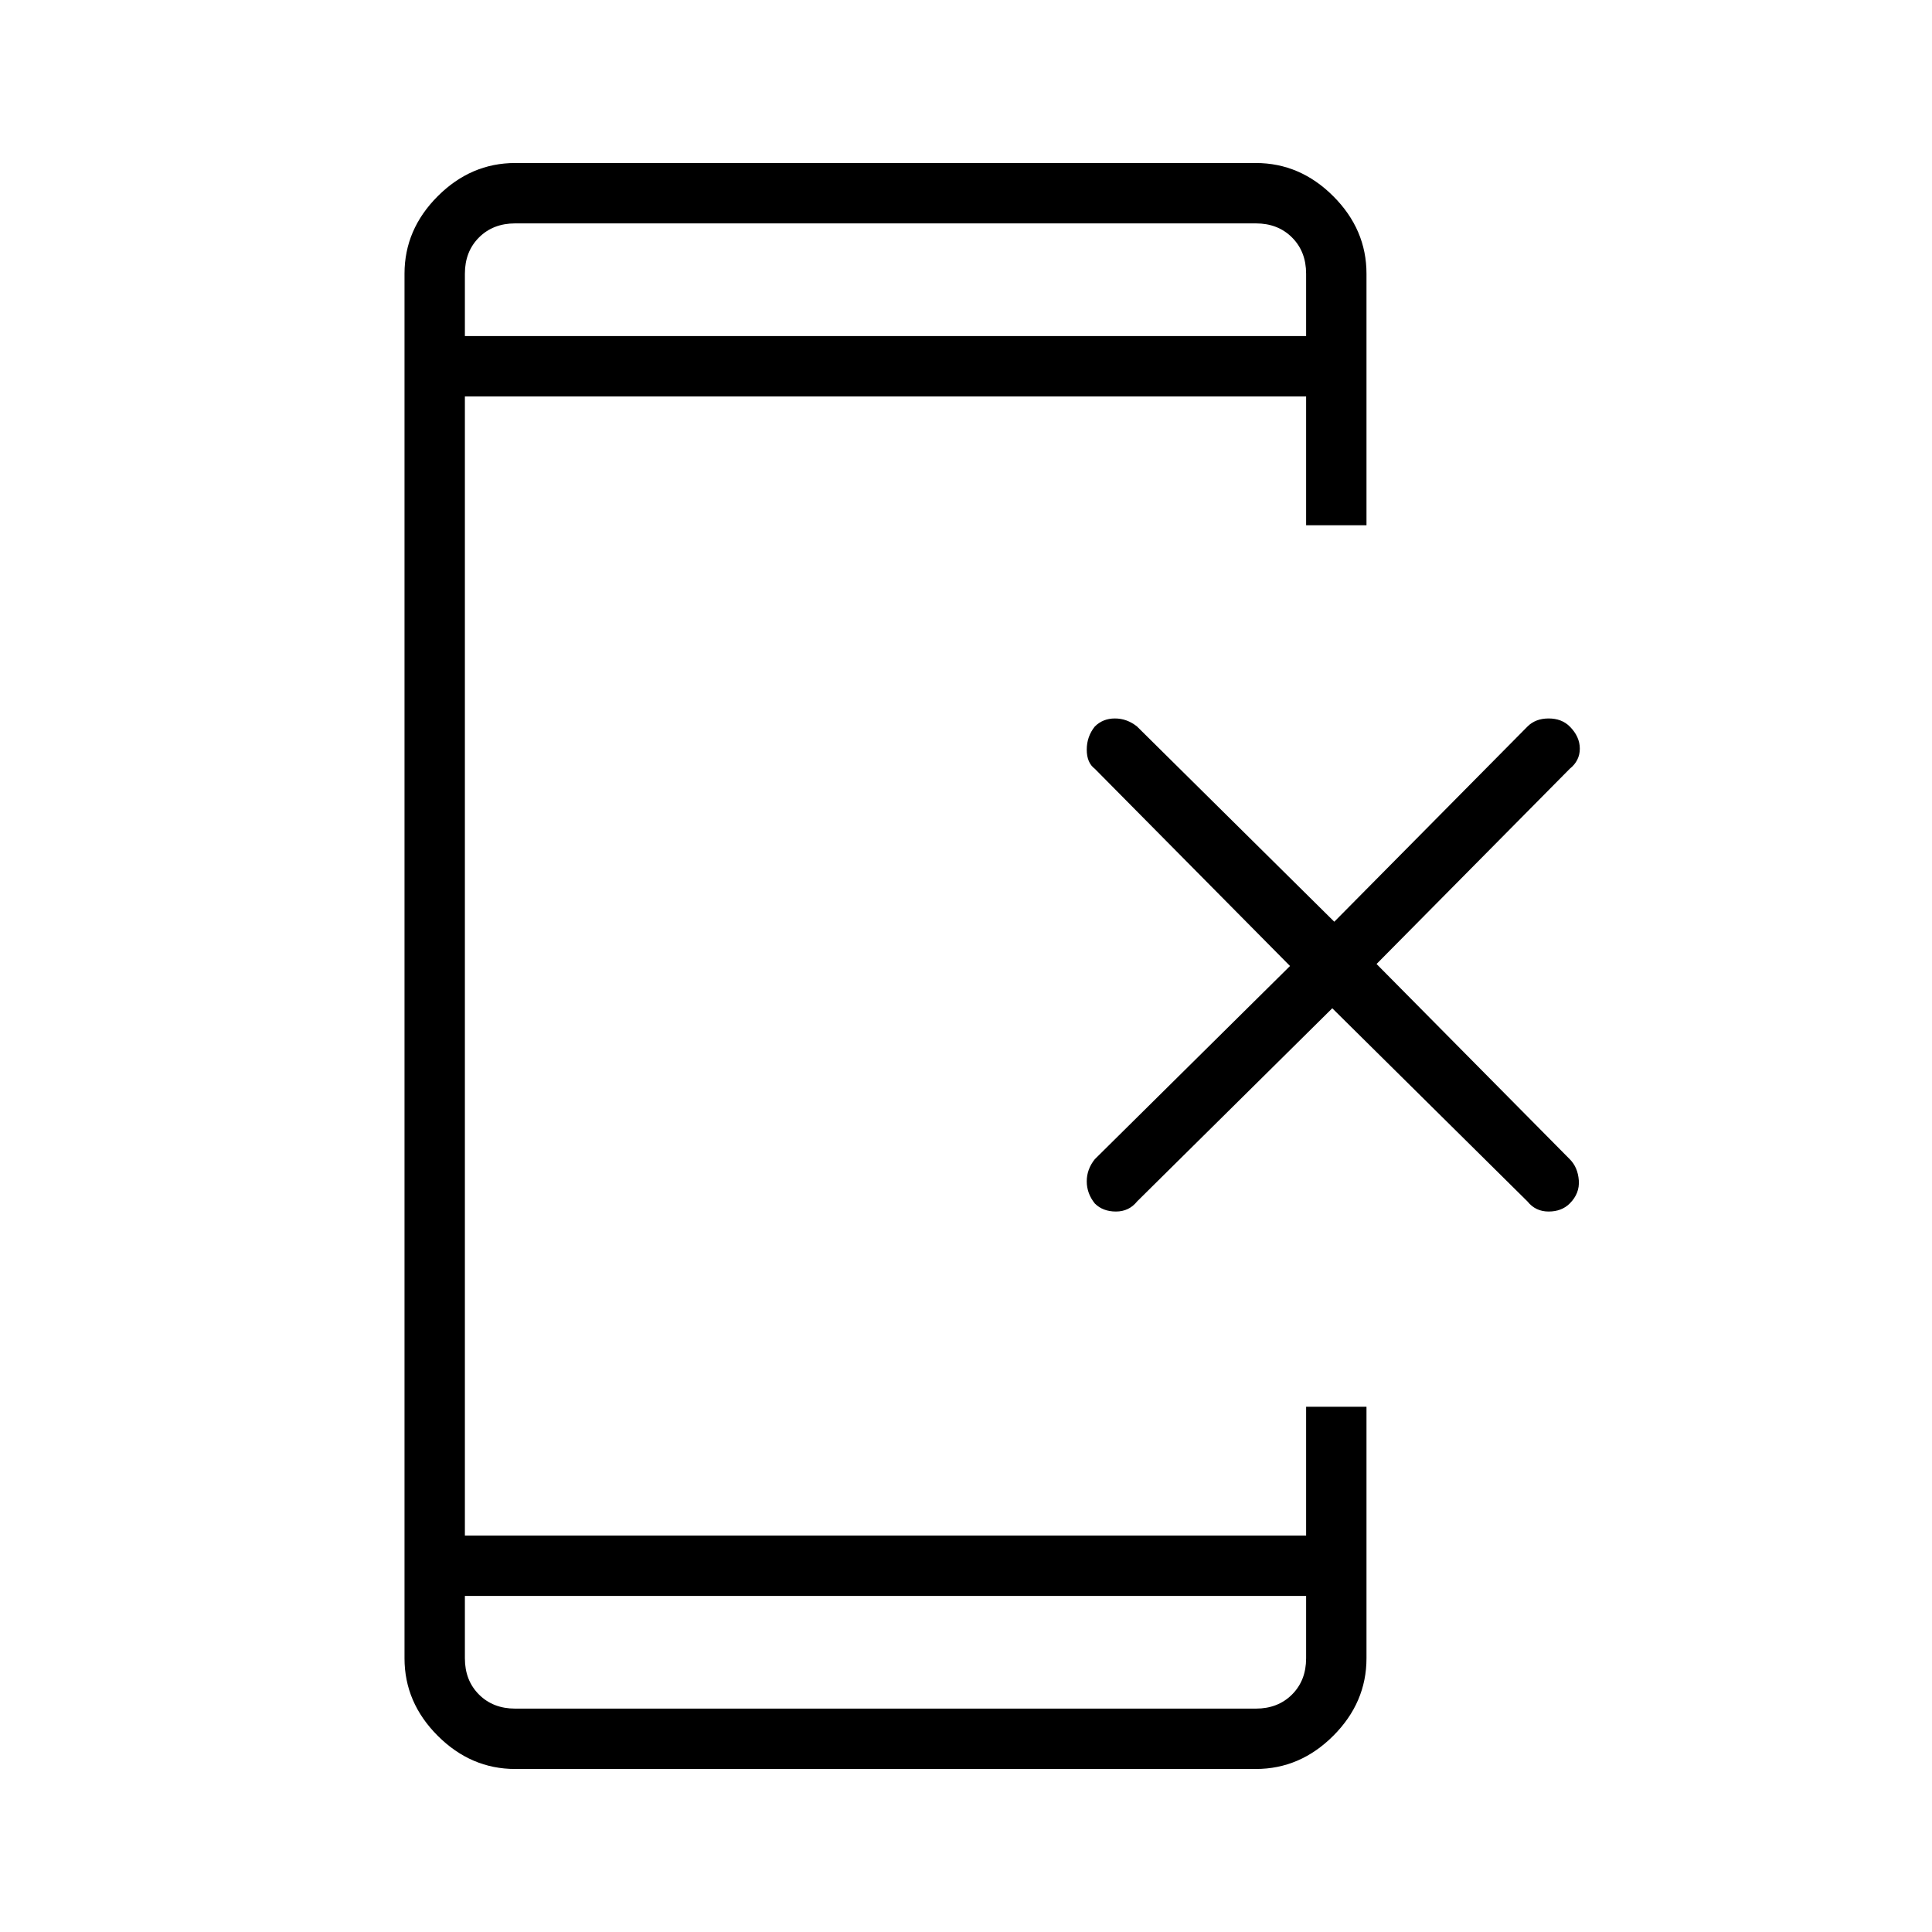 <svg xmlns="http://www.w3.org/2000/svg" height="48" width="48"><path d="M27.2 29.9q-.2-.25-.2-.55 0-.3.2-.55l4.85-4.8-4.85-4.9q-.2-.15-.2-.475 0-.325.2-.575.2-.2.5-.2t.55.2l4.9 4.85 4.8-4.85q.2-.2.525-.2t.525.2q.25.25.25.55 0 .3-.25.5l-4.8 4.85L39 28.8q.2.2.225.525.025.325-.225.575-.2.2-.525.2t-.525-.25l-4.85-4.8-4.85 4.8q-.2.25-.525.25t-.525-.2Zm5.25 9.75h-20.9v1.55q0 .55.35.9t.9.35h18.4q.55 0 .9-.35t.35-.9Zm0-31.3V6.8q0-.55-.35-.9t-.9-.35H12.8q-.55 0-.9.35t-.35.9v1.55ZM12.8 43.95q-1.1 0-1.925-.825T10.05 41.2V6.8q0-1.1.825-1.925T12.8 4.05h18.4q1.1 0 1.925.825T33.95 6.8v6.25h-1.5v-3.2h-20.9v28.3h20.9v-3.2h1.5v6.25q0 1.1-.825 1.925t-1.925.825Zm-1.25-38.4v2.8V5.55Zm0 36.9v-2.8V42.45Z"/></svg>